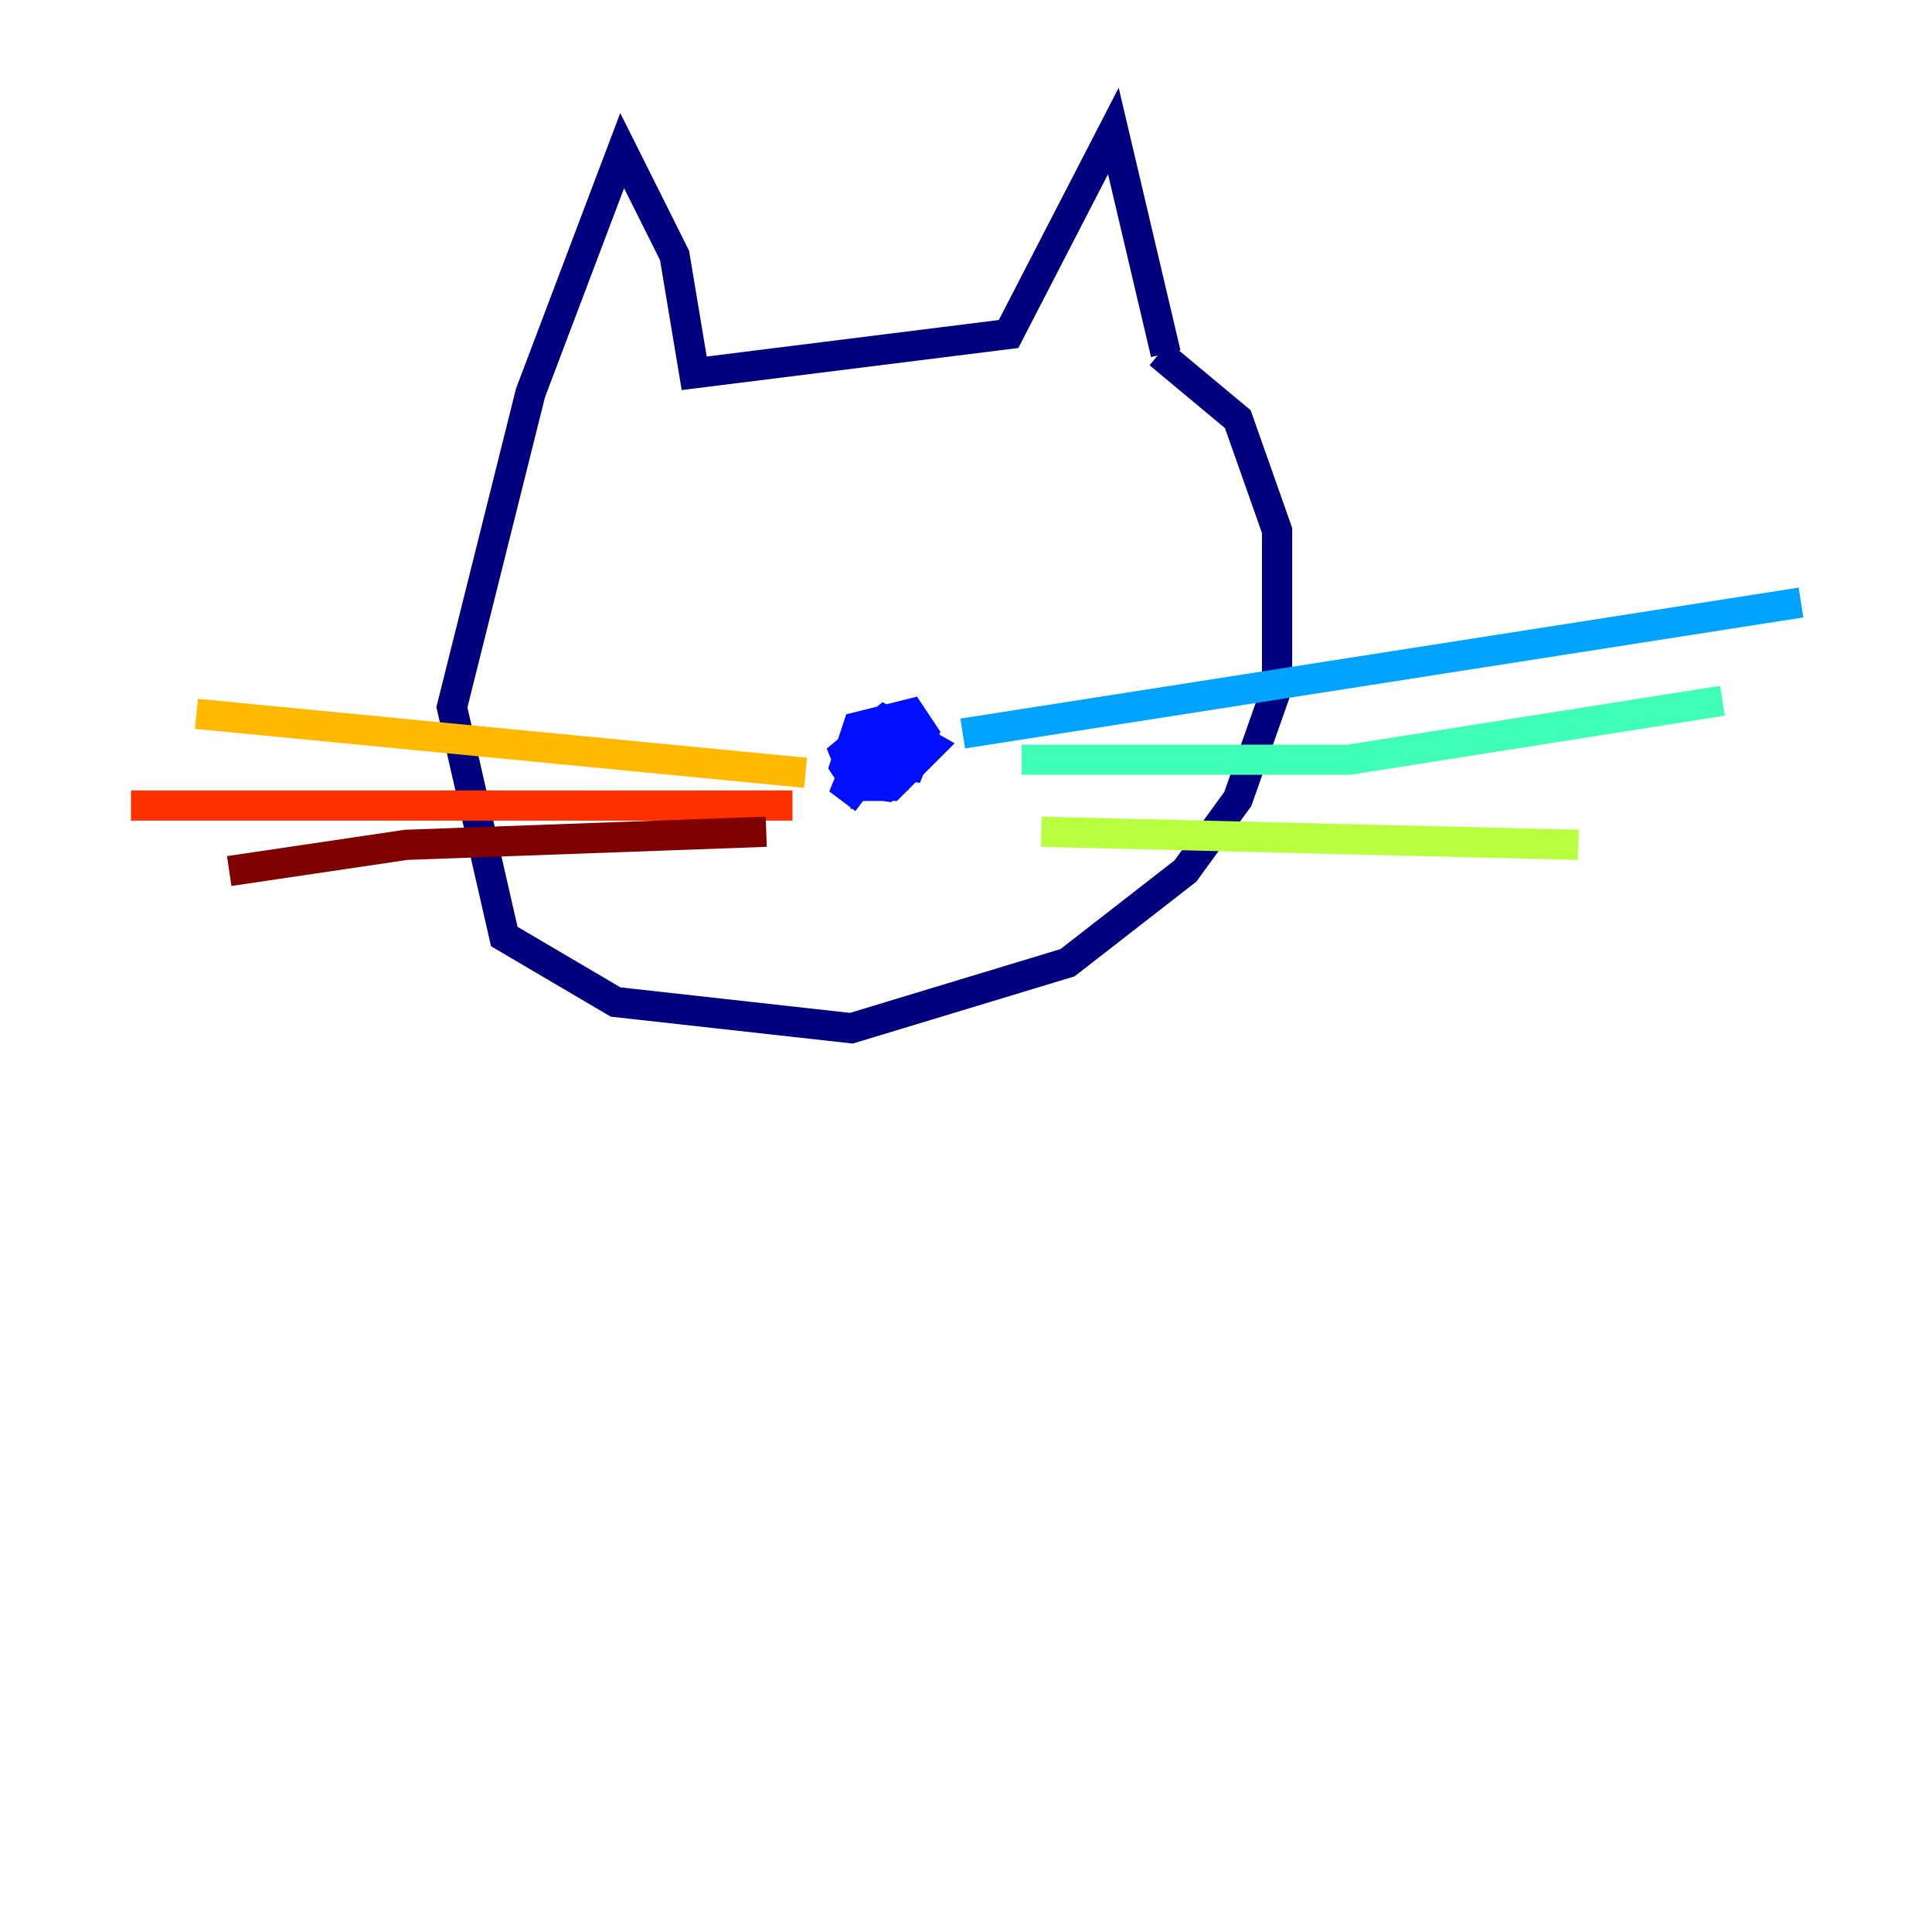 <?xml version="1.0" encoding="utf-8" ?>
<svg baseProfile="tiny" height="128" version="1.2" viewBox="0,0,128,128" width="128" xmlns="http://www.w3.org/2000/svg" xmlns:ev="http://www.w3.org/2001/xml-events" xmlns:xlink="http://www.w3.org/1999/xlink"><defs /><polyline fill="none" points="77.234,23.43 73.763,8.678 66.82,22.129 45.993,24.732 44.691,16.922 41.22,9.98 35.146,26.034 29.939,46.861 33.41,62.047 40.786,66.386 56.407,68.122 70.725,63.783 78.536,57.709 82.007,52.936 84.61,45.559 84.61,35.146 82.007,27.77 76.8,23.43" stroke="#00007f" stroke-width="2" /><polyline fill="none" points="57.275,52.936 55.539,51.634 58.576,52.068 60.312,49.464 57.275,49.031 57.275,50.766 59.444,51.2 59.878,49.464 57.275,50.332 60.312,50.766 61.18,48.597 60.312,47.295 56.841,48.163 55.973,50.766 56.841,52.068 59.01,52.068 61.614,49.464 58.576,47.729 55.973,49.898 56.841,52.068 59.878,49.898 56.841,49.464" stroke="#0010ff" stroke-width="2" /><polyline fill="none" points="63.783,48.597 119.322,39.919" stroke="#00a4ff" stroke-width="2" /><polyline fill="none" points="67.688,50.332 89.383,50.332 114.115,46.427" stroke="#3fffb7" stroke-width="2" /><polyline fill="none" points="68.99,55.105 104.57,55.973" stroke="#b7ff3f" stroke-width="2" /><polyline fill="none" points="53.37,51.2 13.017,47.295" stroke="#ffb900" stroke-width="2" /><polyline fill="none" points="52.502,53.37 8.678,53.37" stroke="#ff3000" stroke-width="2" /><polyline fill="none" points="50.766,55.105 26.902,55.973 15.186,57.709" stroke="#7f0000" stroke-width="2" /></svg>